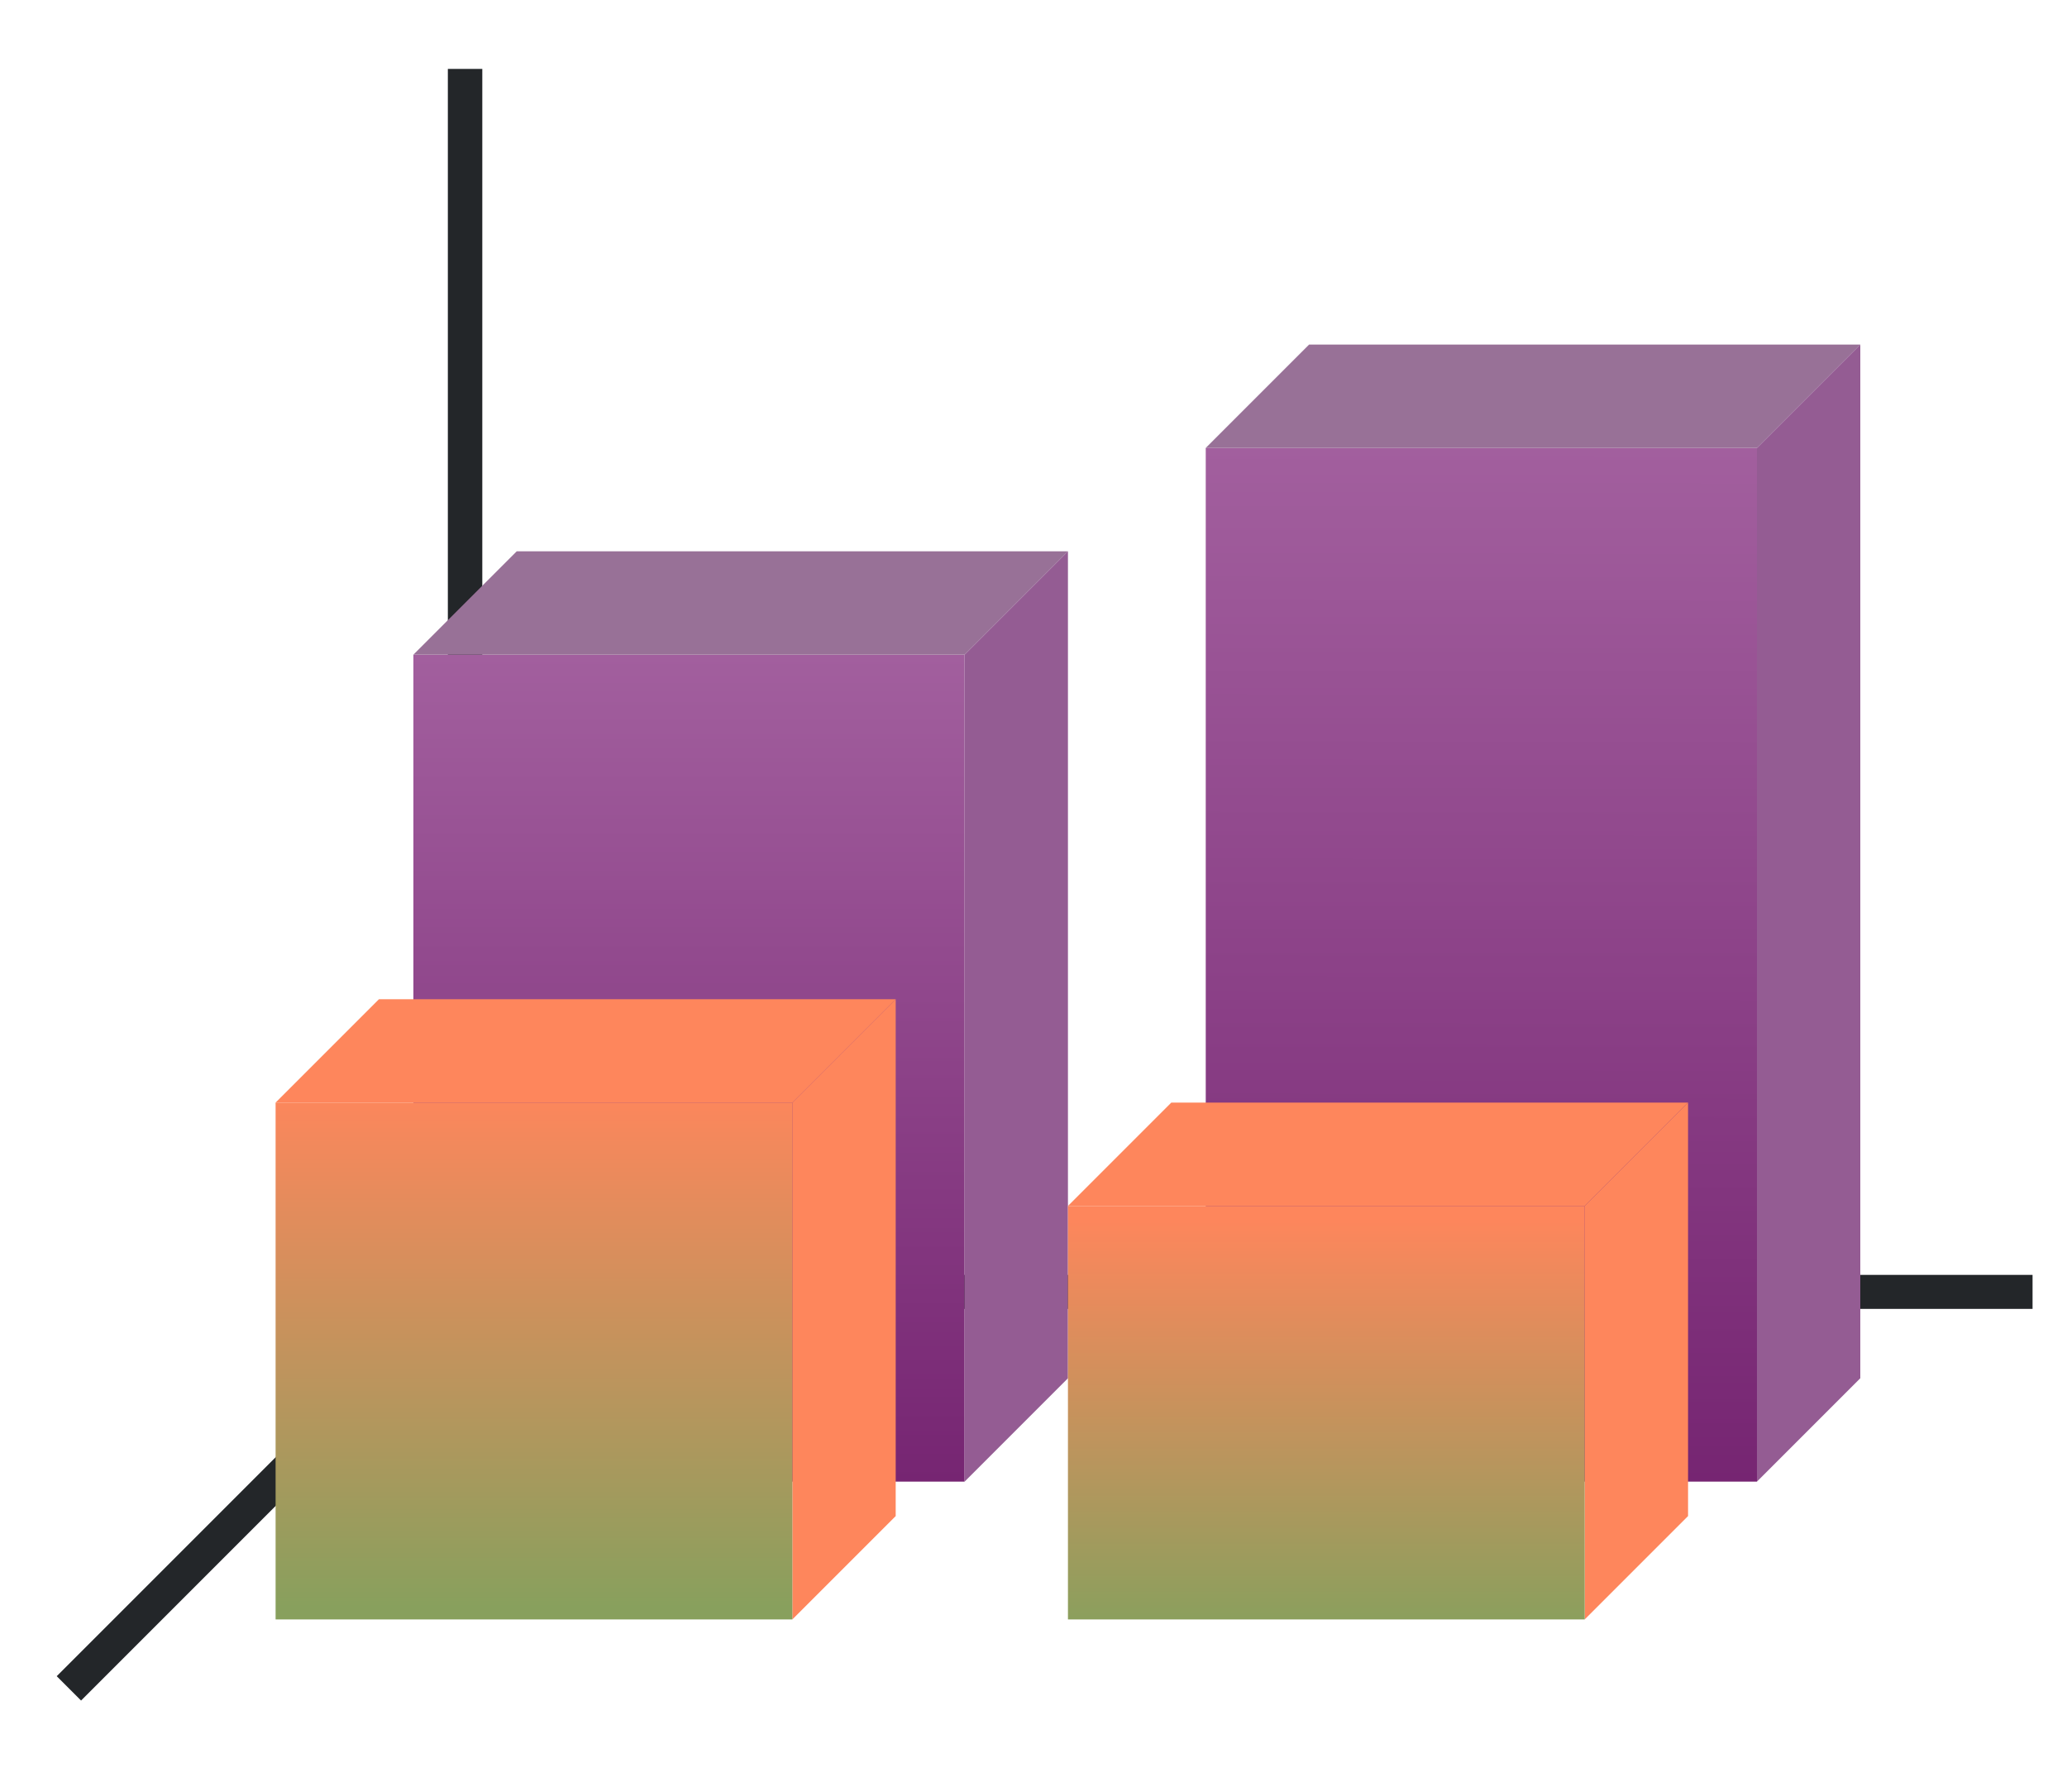 <svg height="52" width="60" xmlns="http://www.w3.org/2000/svg" xmlns:xlink="http://www.w3.org/1999/xlink"><linearGradient id="b"><stop offset="0" stop-color="#88a05d"/><stop offset="1" stop-color="#fe865c"/></linearGradient><linearGradient id="c" gradientTransform="matrix(1.778 0 0 1 -45 -3)" gradientUnits="userSpaceOnUse" x1="50" x2="50.063" xlink:href="#a" y1="1046.362" y2="1016.362"/><linearGradient id="a"><stop offset="0" stop-color="#762572"/><stop offset="1" stop-color="#a25f9e"/></linearGradient><linearGradient id="d" gradientTransform="matrix(1.778 0 0 .8 -68 206.273)" gradientUnits="userSpaceOnUse" x1="50.063" x2="50.063" xlink:href="#a" y1="1046.362" y2="1016.362"/><linearGradient id="e" gradientTransform="matrix(1.667 0 0 .833 -12 175.394)" gradientUnits="userSpaceOnUse" x1="15.938" x2="15.938" xlink:href="#b" y1="1046.362" y2="1028.362"/><linearGradient id="f" gradientTransform="matrix(1.667 0 0 .667 11 349.788)" gradientUnits="userSpaceOnUse" x1="15.938" x2="15.938" xlink:href="#b" y1="1046.362" y2="1028.362"/><path d="M0 0h60v52H0z" fill="#fff"/><path d="M14 37L2 49" fill="none" stroke="#232629"/><path d="M13 37h46v.987H13z" fill="#232629"/><path d="M35 1013.362h16v30H35z" fill="url(#c)" transform="translate(0 -1000.362)"/><path d="M13 2h1v36h-1z" fill="#232629"/><path d="M12 1019.362h16v24H12z" fill="url(#d)" transform="translate(0 -1000.362)"/><g fill-rule="evenodd"><path d="M28 19H12l3-3h16zM51 13H35l3-3h16z" fill="#987197"/><path d="M28 19v24l3-3V16zM51 13v30l3-3V10z" fill="#945c93"/><g fill="#fe865c"><path d="M46 35v12l3-3V32zM23 32v15l3-3V29z"/></g></g><path d="M8 1032.362h15v15H8z" fill="url(#e)" transform="translate(0 -1000.362)"/><path d="M31 1035.362h15v12H31z" fill="url(#f)" transform="translate(0 -1000.362)"/><g fill="#fe865c" fill-rule="evenodd"><path d="M23 32H8l3-3h15zM46 35H31l3-3h15z"/></g></svg>